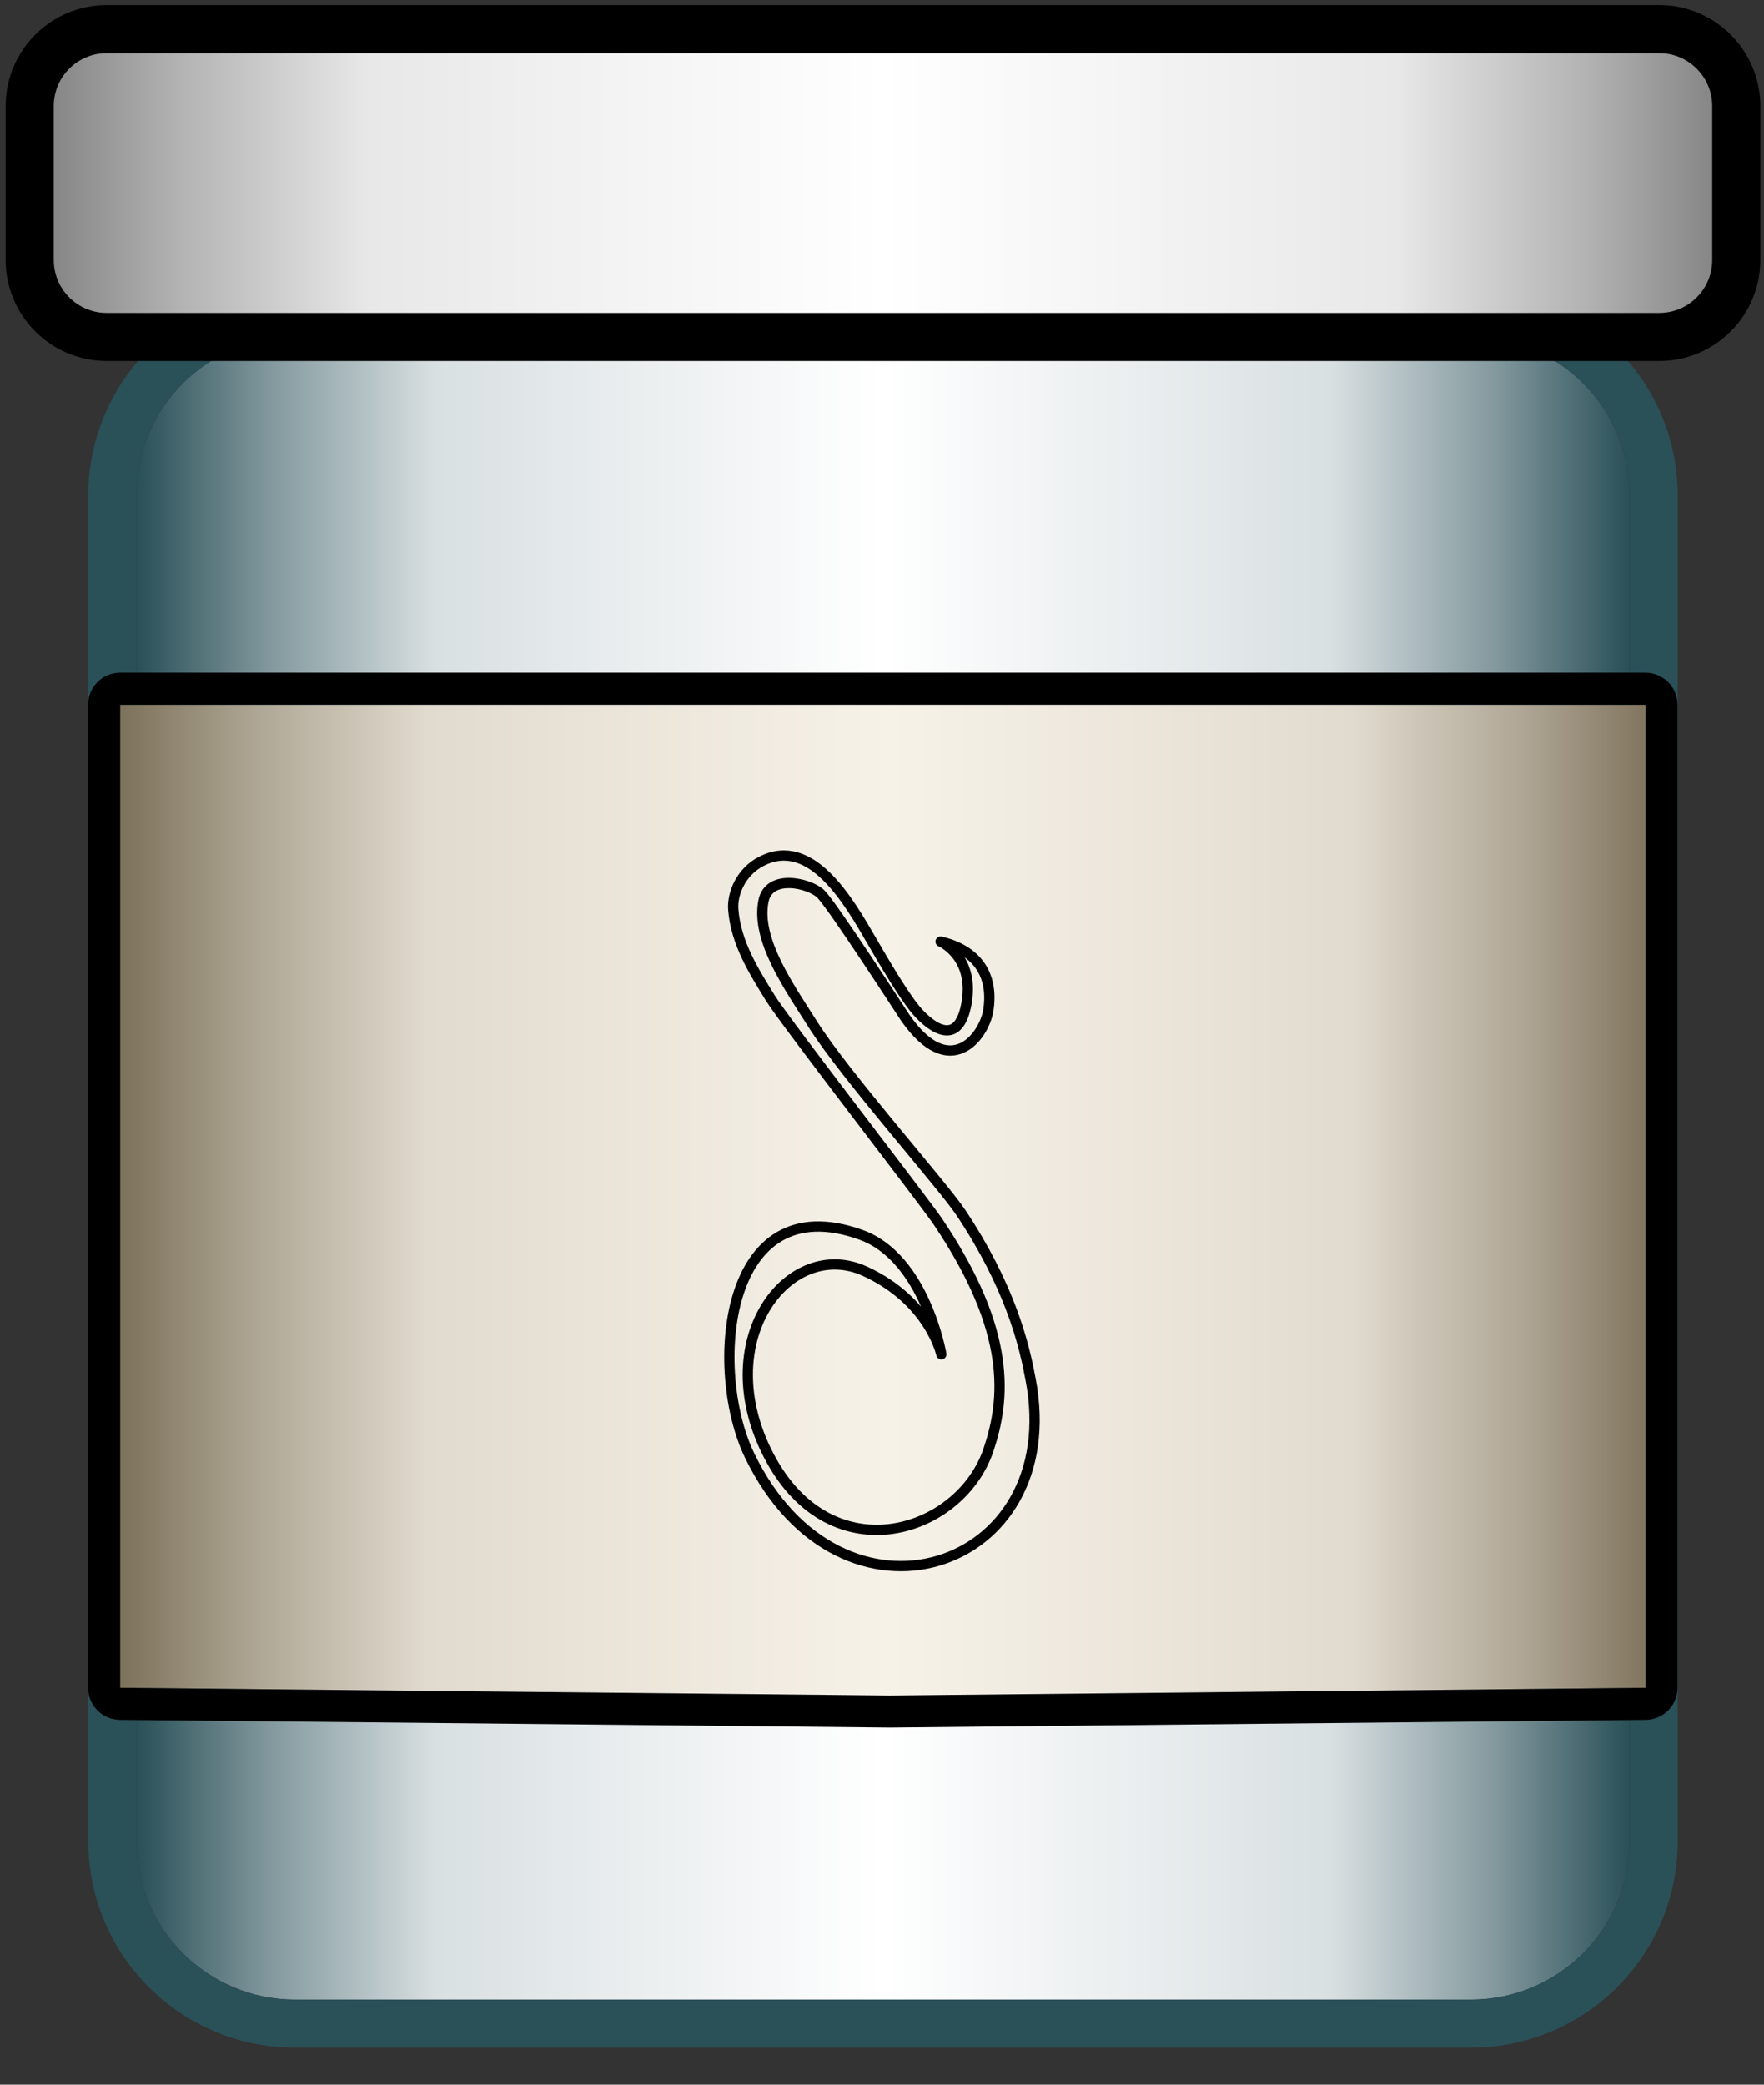 <?xml version="1.0" encoding="UTF-8" standalone="no"?><!DOCTYPE svg PUBLIC "-//W3C//DTD SVG 1.1//EN" "http://www.w3.org/Graphics/SVG/1.1/DTD/svg11.dtd"><svg width="100%" height="100%" viewBox="0 0 55 65" version="1.1" xmlns="http://www.w3.org/2000/svg" xmlns:xlink="http://www.w3.org/1999/xlink" xml:space="preserve" xmlns:serif="http://www.serif.com/" style="fill-rule:evenodd;clip-rule:evenodd;stroke-linecap:round;stroke-linejoin:round;stroke-miterlimit:1.5;"><rect x="0" y="0" width="55" height="65" fill="#333333" stroke="none"/><g id="Delta-NoCure" serif:id="Delta NoCure"><g id="Flaske"><path d="M50.809,15.451c0,-2.729 -2.215,-4.944 -4.943,-4.944l-36.67,0c-2.729,0 -4.944,2.215 -4.944,4.944l0,41.952c0,2.729 2.215,4.944 4.944,4.944l36.67,0c2.728,0 4.943,-2.215 4.943,-4.944l0,-41.952Z" style="fill:url(#_Linear1);"/><path d="M45.907,9.007l0.041,0l0.042,0.001l0.041,0.001l0.042,0.001l0.041,0.002l0.041,0.001l0.041,0.002l0.041,0.002l0.041,0.003l0.041,0.003l0.041,0.003l0.04,0.003l0.041,0.003l0.041,0.004l0.04,0.004l0.041,0.004l0.041,0.005l0.04,0.005l0.04,0.005l0.04,0.005l0.041,0.005l0.04,0.006l0.04,0.006l0.04,0.006l0.039,0.007l0.04,0.006l0.041,0.008l0.039,0.007l0.039,0.007l0.039,0.008l0.04,0.008l0.04,0.008l0.039,0.009l0.039,0.008l0.039,0.009l0.039,0.009l0.039,0.01l0.039,0.009l0.038,0.01l0.039,0.01l0.038,0.01l0.039,0.011l0.038,0.011l0.039,0.011l0.038,0.011l0.038,0.011l0.038,0.012l0.037,0.012l0.039,0.012l0.037,0.013l0.037,0.012l0.039,0.013l0.037,0.013l0.036,0.013l0.037,0.013l0.038,0.015l0.037,0.013l0.036,0.014l0.036,0.014l0.038,0.015l0.037,0.015l0.036,0.015l0.036,0.015l0.035,0.015l0.037,0.016l0.036,0.016l0.036,0.016l0.036,0.017l0.034,0.016l0.036,0.016l0.035,0.017l0.035,0.017l0.036,0.018l0.035,0.017l0.035,0.018l0.036,0.019l0.034,0.018l0.032,0.017l0.034,0.018l0.036,0.02l0.034,0.018l0.033,0.019l0.035,0.021l0.034,0.019l0.034,0.02l0.066,0.039l0.066,0.041l0.065,0.042l0.065,0.042l0.065,0.043l0.063,0.043l0.064,0.045l0.063,0.045l0.063,0.047l0.061,0.046l0.061,0.047l0.06,0.049l0.061,0.049l0.059,0.05l0.058,0.049l0.058,0.051l0.058,0.052l0.057,0.052l0.056,0.053l0.055,0.054l0.055,0.054l0.054,0.054l0.055,0.057l0.052,0.056l0.052,0.056l0.052,0.058l0.051,0.058l0.049,0.058l0.051,0.06l0.048,0.06l0.049,0.06l0.047,0.062l0.046,0.06l0.047,0.064l0.045,0.061l0.044,0.064l0.045,0.065l0.043,0.064l0.042,0.065l0.041,0.065l0.04,0.066l0.04,0.065l0.022,0.038l0.018,0.031l0.019,0.034l0.02,0.035l0.019,0.034l0.019,0.034l0.017,0.032l0.02,0.038l0.018,0.035l0.016,0.031l0.018,0.035l0.018,0.035l0.017,0.036l0.017,0.035l0.017,0.035l0.019,0.039l0.016,0.036l0.015,0.032l0.016,0.036l0.016,0.036l0.015,0.036l0.016,0.036l0.015,0.036l0.015,0.036l0.015,0.037l0.014,0.036l0.016,0.04l0.014,0.037l0.012,0.033l0.014,0.036l0.015,0.041l0.013,0.037l0.013,0.037l0.012,0.037l0.013,0.037l0.012,0.037l0.012,0.037l0.013,0.041l0.011,0.038l0.011,0.037l0.012,0.038l0.01,0.037l0.011,0.038l0.01,0.038l0.012,0.041l0.009,0.038l0.01,0.038l0.009,0.038l0.01,0.038l0.009,0.042l0.009,0.038l0.009,0.038l0.009,0.042l0.007,0.039l0.008,0.034l0.008,0.043l0.008,0.042l0.007,0.039l0.007,0.038l0.006,0.039l0.007,0.042l0.007,0.043l0.005,0.035l0.006,0.039l0.005,0.042l0.006,0.043l0.005,0.039l0.004,0.039l0.005,0.043l0.004,0.039l0.004,0.039l0.004,0.039l0.003,0.043l0.004,0.043l0.003,0.04l0.002,0.039l0.003,0.043l0.002,0.04l0.002,0.039l0.002,0.047l0.002,0.079l0.001,0.043l0.001,0.04l0,0.039l0,0.04l0,41.96l0,0.039l0,0.04l-0.001,0.039l-0.001,0.044l-0.001,0.039l-0.001,0.04l-0.002,0.047l-0.002,0.039l-0.002,0.039l-0.003,0.044l-0.002,0.039l-0.003,0.039l-0.004,0.043l-0.003,0.043l-0.004,0.039l-0.004,0.04l-0.004,0.039l-0.005,0.042l-0.004,0.039l-0.005,0.039l-0.006,0.043l-0.005,0.043l-0.006,0.039l-0.005,0.035l-0.007,0.042l-0.007,0.043l-0.006,0.038l-0.007,0.039l-0.007,0.039l-0.008,0.042l-0.008,0.042l-0.008,0.035l-0.007,0.038l-0.009,0.042l-0.009,0.038l-0.009,0.039l-0.009,0.041l-0.01,0.039l-0.009,0.038l-0.01,0.037l-0.009,0.038l-0.012,0.042l-0.01,0.038l-0.011,0.037l-0.01,0.038l-0.012,0.037l-0.011,0.038l-0.011,0.037l-0.013,0.041l-0.012,0.038l-0.012,0.037l-0.013,0.037l-0.012,0.037l-0.013,0.037l-0.013,0.037l-0.015,0.04l-0.014,0.037l-0.012,0.033l-0.014,0.037l-0.016,0.04l-0.014,0.036l-0.015,0.036l-0.015,0.037l-0.015,0.036l-0.016,0.036l-0.015,0.036l-0.016,0.036l-0.016,0.035l-0.015,0.033l-0.016,0.035l-0.019,0.039l-0.017,0.036l-0.017,0.035l-0.017,0.035l-0.018,0.035l-0.018,0.035l-0.016,0.032l-0.018,0.035l-0.02,0.038l-0.017,0.031l-0.019,0.035l-0.019,0.034l-0.02,0.034l-0.019,0.035l-0.018,0.031l-0.022,0.037l-0.04,0.066l-0.04,0.065l-0.041,0.065l-0.042,0.065l-0.043,0.065l-0.045,0.065l-0.044,0.063l-0.045,0.062l-0.047,0.063l-0.046,0.061l-0.047,0.061l-0.049,0.061l-0.048,0.059l-0.051,0.061l-0.049,0.058l-0.051,0.058l-0.052,0.058l-0.052,0.056l-0.052,0.056l-0.055,0.056l-0.054,0.055l-0.055,0.054l-0.055,0.054l-0.056,0.052l-0.057,0.053l-0.058,0.051l-0.058,0.052l-0.058,0.049l-0.059,0.05l-0.061,0.049l-0.06,0.048l-0.061,0.047l-0.061,0.047l-0.063,0.046l-0.063,0.046l-0.064,0.044l-0.063,0.044l-0.065,0.043l-0.065,0.042l-0.065,0.042l-0.066,0.04l-0.066,0.039l-0.034,0.021l-0.034,0.019l-0.035,0.02l-0.033,0.019l-0.034,0.019l-0.036,0.019l-0.034,0.019l-0.032,0.017l-0.034,0.018l-0.036,0.019l-0.035,0.017l-0.035,0.018l-0.036,0.018l-0.035,0.017l-0.035,0.016l-0.036,0.017l-0.034,0.016l-0.036,0.017l-0.036,0.015l-0.036,0.016l-0.037,0.016l-0.035,0.015l-0.036,0.015l-0.036,0.015l-0.037,0.015l-0.038,0.015l-0.036,0.015l-0.036,0.013l-0.037,0.014l-0.038,0.014l-0.037,0.014l-0.036,0.013l-0.037,0.013l-0.039,0.013l-0.036,0.012l-0.038,0.012l-0.039,0.013l-0.037,0.011l-0.038,0.012l-0.038,0.012l-0.038,0.011l-0.039,0.011l-0.038,0.011l-0.038,0.01l-0.039,0.011l-0.039,0.01l-0.038,0.009l-0.039,0.01l-0.039,0.009l-0.039,0.01l-0.039,0.009l-0.039,0.008l-0.039,0.009l-0.04,0.008l-0.04,0.008l-0.039,0.007l-0.039,0.008l-0.039,0.007l-0.041,0.007l-0.04,0.007l-0.039,0.006l-0.04,0.006l-0.04,0.007l-0.04,0.005l-0.041,0.006l-0.04,0.005l-0.04,0.005l-0.04,0.005l-0.041,0.004l-0.041,0.005l-0.04,0.004l-0.041,0.003l-0.041,0.004l-0.04,0.003l-0.041,0.003l-0.041,0.003l-0.041,0.002l-0.041,0.002l-0.041,0.002l-0.042,0.002l-0.041,0.002l-0.041,0.001l-0.041,0.001l-0.042,0l-0.041,0.001l-0.039,0l-36.675,0l-0.039,0l-0.041,-0.001l-0.042,0l-0.041,-0.001l-0.041,-0.001l-0.041,-0.002l-0.042,-0.002l-0.041,-0.002l-0.041,-0.002l-0.041,-0.002l-0.04,-0.003l-0.041,-0.003l-0.041,-0.003l-0.041,-0.004l-0.041,-0.003l-0.04,-0.004l-0.041,-0.005l-0.04,-0.004l-0.041,-0.005l-0.04,-0.005l-0.04,-0.005l-0.04,-0.006l-0.04,-0.005l-0.041,-0.006l-0.04,-0.007l-0.04,-0.006l-0.039,-0.007l-0.04,-0.007l-0.039,-0.007l-0.04,-0.008l-0.04,-0.007l-0.039,-0.008l-0.04,-0.008l-0.039,-0.009l-0.039,-0.008l-0.039,-0.009l-0.039,-0.01l-0.038,-0.009l-0.039,-0.009l-0.04,-0.01l-0.038,-0.011l-0.038,-0.01l-0.039,-0.01l-0.038,-0.011l-0.039,-0.011l-0.038,-0.011l-0.038,-0.012l-0.038,-0.012l-0.037,-0.011l-0.038,-0.012l-0.038,-0.013l-0.038,-0.013l-0.036,-0.012l-0.038,-0.013l-0.038,-0.014l-0.037,-0.013l-0.036,-0.013l-0.037,-0.014l-0.038,-0.015l-0.036,-0.014l-0.037,-0.015l-0.036,-0.015l-0.035,-0.014l-0.037,-0.015l-0.037,-0.016l-0.036,-0.016l-0.036,-0.016l-0.035,-0.015l-0.036,-0.017l-0.037,-0.017l-0.035,-0.016l-0.033,-0.016l-0.036,-0.017l-0.036,-0.018l-0.035,-0.018l-0.034,-0.017l-0.035,-0.018l-0.034,-0.018l-0.036,-0.019l-0.034,-0.019l-0.034,-0.018l-0.033,-0.019l-0.034,-0.019l-0.035,-0.02l-0.033,-0.019l-0.035,-0.021l-0.065,-0.039l-0.067,-0.04l-0.064,-0.041l-0.066,-0.043l-0.065,-0.044l-0.063,-0.043l-0.063,-0.044l-0.064,-0.046l-0.063,-0.046l-0.061,-0.047l-0.06,-0.047l-0.061,-0.048l-0.06,-0.049l-0.059,-0.049l-0.059,-0.05l-0.059,-0.052l-0.057,-0.051l-0.056,-0.052l-0.057,-0.053l-0.055,-0.054l-0.055,-0.054l-0.055,-0.056l-0.053,-0.055l-0.053,-0.056l-0.052,-0.056l-0.051,-0.057l-0.052,-0.059l-0.05,-0.059l-0.05,-0.06l-0.048,-0.059l-0.048,-0.06l-0.048,-0.062l-0.047,-0.062l-0.045,-0.061l-0.046,-0.063l-0.045,-0.065l-0.044,-0.063l-0.042,-0.063l-0.043,-0.067l-0.042,-0.066l-0.039,-0.064l-0.04,-0.066l-0.022,-0.037l-0.018,-0.031l-0.019,-0.035l-0.019,-0.034l-0.018,-0.031l-0.021,-0.038l-0.018,-0.034l-0.017,-0.032l-0.02,-0.038l-0.018,-0.035l-0.016,-0.032l-0.018,-0.035l-0.017,-0.035l-0.017,-0.035l-0.017,-0.036l-0.017,-0.035l-0.016,-0.036l-0.017,-0.036l-0.017,-0.039l-0.016,-0.036l-0.014,-0.032l-0.016,-0.036l-0.015,-0.036l-0.015,-0.037l-0.014,-0.036l-0.015,-0.036l-0.014,-0.037l-0.016,-0.04l-0.013,-0.037l-0.013,-0.033l-0.014,-0.04l-0.013,-0.037l-0.012,-0.033l-0.014,-0.041l-0.012,-0.037l-0.013,-0.037l-0.013,-0.041l-0.012,-0.038l-0.01,-0.033l-0.011,-0.038l-0.012,-0.041l-0.011,-0.038l-0.012,-0.041l-0.01,-0.038l-0.009,-0.034l-0.011,-0.042l-0.01,-0.037l-0.009,-0.038l-0.01,-0.042l-0.009,-0.038l-0.009,-0.039l-0.008,-0.038l-0.009,-0.038l-0.008,-0.042l-0.008,-0.039l-0.008,-0.038l-0.008,-0.042l-0.007,-0.039l-0.006,-0.039l-0.007,-0.038l-0.007,-0.043l-0.006,-0.038l-0.006,-0.039l-0.006,-0.043l-0.005,-0.039l-0.006,-0.043l-0.004,-0.039l-0.005,-0.039l-0.005,-0.042l-0.004,-0.039l-0.004,-0.04l-0.003,-0.039l-0.004,-0.043l-0.004,-0.043l-0.002,-0.039l-0.003,-0.039l-0.003,-0.044l-0.002,-0.039l-0.002,-0.039l-0.001,-0.044l-0.002,-0.043l-0.001,-0.039l-0.001,-0.04l-0.001,-0.043l0,-0.043l0,-42.032l0,-0.043l0.001,-0.044l0.001,-0.039l0.001,-0.04l0.002,-0.043l0.001,-0.043l0.002,-0.039l0.002,-0.04l0.003,-0.043l0.003,-0.039l0.002,-0.04l0.004,-0.043l0.004,-0.043l0.003,-0.039l0.004,-0.039l0.004,-0.039l0.005,-0.043l0.005,-0.039l0.004,-0.039l0.006,-0.043l0.005,-0.038l0.006,-0.043l0.006,-0.039l0.006,-0.039l0.007,-0.042l0.007,-0.039l0.006,-0.038l0.007,-0.039l0.008,-0.042l0.008,-0.039l0.008,-0.038l0.008,-0.042l0.009,-0.039l0.008,-0.038l0.009,-0.038l0.009,-0.038l0.01,-0.042l0.009,-0.038l0.01,-0.038l0.011,-0.041l0.009,-0.035l0.01,-0.037l0.012,-0.042l0.011,-0.037l0.012,-0.042l0.011,-0.037l0.01,-0.034l0.012,-0.037l0.013,-0.041l0.013,-0.037l0.012,-0.037l0.014,-0.041l0.012,-0.033l0.013,-0.037l0.014,-0.041l0.013,-0.033l0.013,-0.036l0.016,-0.041l0.014,-0.036l0.015,-0.036l0.014,-0.037l0.015,-0.036l0.016,-0.036l0.015,-0.036l0.014,-0.033l0.016,-0.036l0.017,-0.039l0.017,-0.036l0.016,-0.035l0.017,-0.036l0.017,-0.035l0.017,-0.035l0.017,-0.036l0.018,-0.035l0.016,-0.031l0.018,-0.035l0.02,-0.038l0.017,-0.032l0.018,-0.035l0.021,-0.037l0.018,-0.031l0.019,-0.035l0.019,-0.034l0.018,-0.031l0.022,-0.038l0.04,-0.065l0.039,-0.064l0.042,-0.067l0.043,-0.066l0.042,-0.063l0.044,-0.064l0.045,-0.065l0.046,-0.062l0.045,-0.061l0.047,-0.062l0.048,-0.063l0.048,-0.059l0.048,-0.06l0.05,-0.059l0.05,-0.059l0.052,-0.059l0.051,-0.057l0.052,-0.056l0.053,-0.056l0.053,-0.056l0.055,-0.055l0.055,-0.054l0.055,-0.054l0.057,-0.054l0.056,-0.051l0.057,-0.051l0.059,-0.052l0.059,-0.05l0.059,-0.049l0.06,-0.049l0.061,-0.049l0.06,-0.047l0.061,-0.046l0.063,-0.047l0.064,-0.045l0.063,-0.045l0.063,-0.043l0.065,-0.043l0.066,-0.043l0.064,-0.041l0.067,-0.041l0.065,-0.039l0.035,-0.02l0.033,-0.019l0.035,-0.021l0.034,-0.019l0.033,-0.018l0.034,-0.019l0.034,-0.018l0.036,-0.019l0.034,-0.018l0.035,-0.018l0.034,-0.018l0.035,-0.017l0.036,-0.018l0.035,-0.017l0.034,-0.016l0.035,-0.017l0.037,-0.017l0.036,-0.016l0.035,-0.016l0.036,-0.016l0.036,-0.015l0.037,-0.016l0.037,-0.015l0.035,-0.015l0.036,-0.015l0.036,-0.014l0.037,-0.014l0.038,-0.015l0.037,-0.014l0.036,-0.013l0.037,-0.014l0.038,-0.013l0.038,-0.013l0.036,-0.013l0.038,-0.012l0.038,-0.013l0.038,-0.012l0.037,-0.012l0.038,-0.012l0.038,-0.011l0.038,-0.011l0.039,-0.011l0.038,-0.011l0.039,-0.011l0.037,-0.01l0.039,-0.01l0.04,-0.01l0.039,-0.01l0.038,-0.009l0.039,-0.009l0.039,-0.009l0.039,-0.008l0.039,-0.009l0.04,-0.008l0.039,-0.008l0.04,-0.008l0.04,-0.007l0.038,-0.007l0.041,-0.008l0.039,-0.006l0.04,-0.007l0.04,-0.006l0.041,-0.006l0.039,-0.006l0.041,-0.005l0.04,-0.005l0.04,-0.005l0.041,-0.005l0.04,-0.005l0.041,-0.004l0.04,-0.004l0.041,-0.004l0.041,-0.003l0.041,-0.003l0.04,-0.003l0.041,-0.003l0.041,-0.003l0.041,-0.002l0.041,-0.002l0.042,-0.001l0.041,-0.002l0.041,-0.001l0.042,-0.001l0.041,-0.001l0.041,0l0.039,0l36.675,0l0.039,0Zm-36.711,1.5l-0.032,0l-0.032,0l-0.032,0.001l-0.032,0l-0.032,0.001l-0.031,0.001l-0.032,0.002l-0.032,0.001l-0.031,0.002l-0.032,0.002l-0.031,0.002l-0.031,0.002l-0.032,0.003l-0.031,0.002l-0.031,0.003l-0.032,0.003l-0.031,0.004l-0.031,0.003l-0.031,0.004l-0.031,0.004l-0.031,0.004l-0.03,0.004l-0.031,0.004l-0.031,0.005l-0.03,0.005l-0.031,0.005l-0.031,0.005l-0.03,0.005l-0.03,0.006l-0.031,0.005l-0.03,0.006l-0.03,0.006l-0.03,0.007l-0.03,0.006l-0.03,0.007l-0.03,0.006l-0.03,0.007l-0.03,0.008l-0.03,0.007l-0.029,0.008l-0.03,0.007l-0.029,0.008l-0.03,0.008l-0.029,0.008l-0.029,0.009l-0.03,0.009l-0.029,0.008l-0.029,0.009l-0.029,0.009l-0.029,0.01l-0.029,0.009l-0.028,0.01l-0.029,0.01l-0.029,0.01l-0.028,0.01l-0.028,0.01l-0.029,0.01l-0.028,0.011l-0.028,0.011l-0.028,0.011l-0.028,0.011l-0.028,0.011l-0.028,0.012l-0.028,0.012l-0.028,0.011l-0.027,0.012l-0.028,0.013l-0.027,0.012l-0.027,0.012l-0.028,0.013l-0.027,0.013l-0.027,0.013l-0.027,0.013l-0.027,0.013l-0.027,0.013l-0.026,0.014l-0.027,0.014l-0.026,0.014l-0.027,0.014l-0.026,0.014l-0.026,0.014l-0.026,0.015l-0.026,0.014l-0.026,0.015l-0.026,0.015l-0.026,0.015l-0.051,0.031l-0.051,0.031l-0.05,0.032l-0.05,0.033l-0.05,0.033l-0.049,0.033l-0.048,0.034l-0.049,0.035l-0.048,0.036l-0.047,0.035l-0.047,0.037l-0.046,0.037l-0.046,0.037l-0.046,0.038l-0.045,0.039l-0.045,0.039l-0.044,0.04l-0.043,0.04l-0.044,0.041l-0.042,0.041l-0.042,0.042l-0.042,0.042l-0.041,0.042l-0.041,0.044l-0.04,0.043l-0.04,0.044l-0.039,0.045l-0.039,0.045l-0.038,0.046l-0.037,0.046l-0.037,0.046l-0.037,0.047l-0.035,0.047l-0.036,0.048l-0.035,0.049l-0.034,0.048l-0.033,0.049l-0.033,0.05l-0.033,0.05l-0.032,0.05l-0.031,0.051l-0.031,0.051l-0.015,0.026l-0.015,0.026l-0.015,0.026l-0.014,0.026l-0.015,0.026l-0.014,0.026l-0.014,0.026l-0.014,0.027l-0.014,0.026l-0.014,0.027l-0.014,0.026l-0.013,0.027l-0.013,0.027l-0.013,0.027l-0.013,0.027l-0.013,0.027l-0.013,0.028l-0.012,0.027l-0.012,0.027l-0.013,0.028l-0.012,0.027l-0.011,0.028l-0.012,0.028l-0.012,0.028l-0.011,0.028l-0.011,0.028l-0.011,0.028l-0.011,0.028l-0.01,0.028l-0.011,0.029l-0.01,0.028l-0.01,0.028l-0.01,0.029l-0.01,0.029l-0.01,0.028l-0.009,0.029l-0.01,0.029l-0.009,0.029l-0.009,0.029l-0.008,0.029l-0.009,0.03l-0.008,0.029l-0.009,0.029l-0.008,0.03l-0.008,0.029l-0.007,0.03l-0.008,0.029l-0.007,0.03l-0.007,0.03l-0.007,0.03l-0.007,0.03l-0.007,0.03l-0.006,0.03l-0.007,0.03l-0.006,0.03l-0.006,0.03l-0.005,0.031l-0.006,0.03l-0.005,0.03l-0.005,0.031l-0.005,0.031l-0.005,0.03l-0.005,0.031l-0.004,0.031l-0.004,0.03l-0.004,0.031l-0.004,0.031l-0.004,0.031l-0.003,0.031l-0.004,0.031l-0.003,0.032l-0.003,0.031l-0.002,0.031l-0.003,0.031l-0.002,0.032l-0.002,0.031l-0.002,0.032l-0.002,0.031l-0.001,0.032l-0.002,0.032l-0.001,0.031l-0.001,0.032l0,0.032l-0.001,0.032l0,0.032l0,0.032l0,41.952l0,0.032l0,0.032l0.001,0.032l0,0.031l0.001,0.032l0.001,0.032l0.002,0.032l0.001,0.031l0.002,0.032l0.002,0.031l0.002,0.032l0.002,0.031l0.003,0.031l0.002,0.032l0.003,0.031l0.003,0.031l0.004,0.031l0.003,0.031l0.004,0.031l0.004,0.031l0.004,0.031l0.004,0.031l0.004,0.031l0.005,0.03l0.005,0.031l0.005,0.031l0.005,0.03l0.005,0.031l0.006,0.03l0.005,0.03l0.006,0.031l0.006,0.03l0.007,0.03l0.006,0.03l0.007,0.03l0.007,0.03l0.007,0.03l0.007,0.03l0.007,0.029l0.008,0.03l0.007,0.029l0.008,0.03l0.008,0.029l0.009,0.03l0.008,0.029l0.009,0.029l0.008,0.029l0.009,0.029l0.009,0.029l0.01,0.029l0.009,0.029l0.01,0.029l0.01,0.029l0.01,0.028l0.01,0.029l0.01,0.028l0.011,0.028l0.01,0.029l0.011,0.028l0.011,0.028l0.011,0.028l0.011,0.028l0.012,0.028l0.012,0.028l0.011,0.027l0.012,0.028l0.013,0.027l0.012,0.028l0.012,0.027l0.013,0.027l0.013,0.027l0.013,0.028l0.013,0.026l0.013,0.027l0.013,0.027l0.014,0.027l0.014,0.026l0.014,0.027l0.014,0.026l0.014,0.027l0.014,0.026l0.015,0.026l0.014,0.026l0.015,0.026l0.015,0.026l0.015,0.026l0.031,0.051l0.031,0.05l0.032,0.051l0.033,0.05l0.033,0.049l0.033,0.049l0.034,0.049l0.035,0.048l0.036,0.048l0.035,0.048l0.037,0.046l0.037,0.047l0.037,0.046l0.038,0.045l0.039,0.046l0.039,0.044l0.04,0.044l0.04,0.044l0.041,0.043l0.041,0.043l0.042,0.042l0.042,0.042l0.042,0.041l0.044,0.041l0.043,0.04l0.044,0.039l0.045,0.04l0.045,0.038l0.046,0.038l0.046,0.038l0.046,0.037l0.047,0.036l0.047,0.036l0.048,0.035l0.049,0.035l0.048,0.034l0.049,0.034l0.05,0.033l0.05,0.032l0.05,0.032l0.051,0.032l0.051,0.03l0.026,0.015l0.026,0.015l0.026,0.015l0.026,0.015l0.026,0.014l0.026,0.015l0.026,0.014l0.027,0.014l0.026,0.014l0.027,0.014l0.026,0.013l0.027,0.014l0.027,0.013l0.027,0.013l0.027,0.013l0.027,0.013l0.028,0.012l0.027,0.013l0.027,0.012l0.028,0.012l0.027,0.012l0.028,0.012l0.028,0.012l0.028,0.011l0.028,0.011l0.028,0.012l0.028,0.011l0.028,0.01l0.028,0.011l0.029,0.011l0.028,0.01l0.028,0.01l0.029,0.01l0.029,0.01l0.028,0.009l0.029,0.01l0.029,0.009l0.029,0.009l0.029,0.009l0.029,0.009l0.03,0.009l0.029,0.008l0.029,0.008l0.03,0.008l0.029,0.008l0.03,0.008l0.029,0.008l0.03,0.007l0.03,0.007l0.03,0.007l0.03,0.007l0.03,0.007l0.03,0.006l0.03,0.006l0.03,0.006l0.03,0.006l0.031,0.006l0.03,0.006l0.03,0.005l0.031,0.005l0.031,0.005l0.03,0.005l0.031,0.004l0.031,0.005l0.03,0.004l0.031,0.004l0.031,0.004l0.031,0.004l0.031,0.003l0.031,0.003l0.032,0.003l0.031,0.003l0.031,0.003l0.032,0.002l0.031,0.003l0.031,0.002l0.032,0.002l0.031,0.001l0.032,0.002l0.032,0.001l0.031,0.001l0.032,0.001l0.032,0.001l0.032,0l0.032,0.001l0.032,0l36.67,0l0.031,0l0.032,-0.001l0.032,0l0.032,-0.001l0.032,-0.001l0.032,-0.001l0.031,-0.001l0.032,-0.002l0.031,-0.001l0.032,-0.002l0.031,-0.002l0.032,-0.003l0.031,-0.002l0.031,-0.003l0.032,-0.003l0.031,-0.003l0.031,-0.003l0.031,-0.003l0.031,-0.004l0.031,-0.004l0.031,-0.004l0.031,-0.004l0.03,-0.005l0.031,-0.004l0.031,-0.005l0.03,-0.005l0.031,-0.005l0.03,-0.005l0.031,-0.006l0.03,-0.006l0.03,-0.006l0.03,-0.006l0.03,-0.006l0.031,-0.006l0.03,-0.007l0.029,-0.007l0.03,-0.007l0.03,-0.007l0.03,-0.007l0.029,-0.008l0.03,-0.008l0.03,-0.008l0.029,-0.008l0.029,-0.008l0.03,-0.008l0.029,-0.009l0.029,-0.009l0.029,-0.009l0.029,-0.009l0.029,-0.009l0.029,-0.01l0.028,-0.009l0.029,-0.01l0.029,-0.01l0.028,-0.01l0.029,-0.01l0.028,-0.011l0.028,-0.011l0.028,-0.01l0.029,-0.011l0.028,-0.012l0.027,-0.011l0.028,-0.011l0.028,-0.012l0.028,-0.012l0.027,-0.012l0.028,-0.012l0.027,-0.012l0.028,-0.013l0.027,-0.012l0.027,-0.013l0.027,-0.013l0.027,-0.013l0.027,-0.013l0.027,-0.014l0.026,-0.013l0.027,-0.014l0.027,-0.014l0.026,-0.014l0.026,-0.014l0.026,-0.015l0.027,-0.014l0.026,-0.015l0.026,-0.015l0.025,-0.015l0.026,-0.015l0.051,-0.03l0.051,-0.032l0.05,-0.032l0.05,-0.032l0.05,-0.033l0.049,-0.034l0.049,-0.034l0.048,-0.035l0.048,-0.035l0.047,-0.036l0.047,-0.036l0.046,-0.037l0.046,-0.038l0.046,-0.038l0.045,-0.038l0.045,-0.04l0.044,-0.039l0.044,-0.04l0.043,-0.041l0.042,-0.041l0.043,-0.042l0.041,-0.042l0.042,-0.043l0.04,-0.043l0.04,-0.044l0.04,-0.044l0.039,-0.044l0.039,-0.046l0.038,-0.045l0.037,-0.046l0.037,-0.047l0.037,-0.046l0.036,-0.048l0.035,-0.048l0.035,-0.048l0.034,-0.049l0.034,-0.049l0.033,-0.049l0.032,-0.05l0.032,-0.051l0.031,-0.05l0.031,-0.051l0.015,-0.026l0.015,-0.026l0.015,-0.026l0.014,-0.026l0.015,-0.026l0.014,-0.026l0.014,-0.027l0.015,-0.026l0.013,-0.027l0.014,-0.026l0.014,-0.027l0.013,-0.027l0.013,-0.027l0.014,-0.026l0.012,-0.028l0.013,-0.027l0.013,-0.027l0.012,-0.027l0.013,-0.028l0.012,-0.027l0.012,-0.028l0.012,-0.027l0.011,-0.028l0.012,-0.028l0.011,-0.028l0.011,-0.028l0.011,-0.028l0.011,-0.028l0.011,-0.029l0.01,-0.028l0.01,-0.028l0.011,-0.029l0.01,-0.028l0.009,-0.029l0.01,-0.029l0.01,-0.029l0.009,-0.029l0.009,-0.029l0.009,-0.029l0.009,-0.029l0.008,-0.029l0.009,-0.029l0.008,-0.03l0.008,-0.029l0.008,-0.03l0.008,-0.029l0.007,-0.03l0.007,-0.029l0.008,-0.03l0.007,-0.03l0.006,-0.03l0.007,-0.03l0.007,-0.03l0.006,-0.03l0.006,-0.03l0.006,-0.031l0.006,-0.03l0.005,-0.03l0.005,-0.031l0.006,-0.03l0.005,-0.031l0.004,-0.031l0.005,-0.03l0.004,-0.031l0.005,-0.031l0.004,-0.031l0.003,-0.031l0.004,-0.031l0.004,-0.031l0.003,-0.031l0.003,-0.031l0.003,-0.031l0.002,-0.032l0.003,-0.031l0.002,-0.031l0.002,-0.032l0.002,-0.031l0.002,-0.032l0.001,-0.031l0.002,-0.032l0.001,-0.032l0.001,-0.032l0,-0.031l0.001,-0.032l0,-0.032l0,-0.032l0,-41.952l0,-0.032l0,-0.032l-0.001,-0.032l0,-0.032l-0.001,-0.032l-0.001,-0.031l-0.002,-0.032l-0.001,-0.032l-0.002,-0.031l-0.002,-0.032l-0.002,-0.031l-0.002,-0.032l-0.003,-0.031l-0.002,-0.031l-0.003,-0.031l-0.003,-0.032l-0.003,-0.031l-0.004,-0.031l-0.004,-0.031l-0.003,-0.031l-0.004,-0.031l-0.005,-0.03l-0.004,-0.031l-0.005,-0.031l-0.004,-0.03l-0.005,-0.031l-0.006,-0.031l-0.005,-0.03l-0.005,-0.03l-0.006,-0.031l-0.006,-0.03l-0.006,-0.03l-0.006,-0.03l-0.007,-0.03l-0.007,-0.03l-0.006,-0.03l-0.007,-0.03l-0.008,-0.03l-0.007,-0.03l-0.007,-0.029l-0.008,-0.03l-0.008,-0.029l-0.008,-0.03l-0.008,-0.029l-0.009,-0.029l-0.008,-0.03l-0.009,-0.029l-0.009,-0.029l-0.009,-0.029l-0.009,-0.029l-0.01,-0.029l-0.01,-0.028l-0.009,-0.029l-0.01,-0.029l-0.011,-0.028l-0.01,-0.028l-0.01,-0.029l-0.011,-0.028l-0.011,-0.028l-0.011,-0.028l-0.011,-0.028l-0.011,-0.028l-0.012,-0.028l-0.011,-0.028l-0.012,-0.028l-0.012,-0.027l-0.012,-0.028l-0.013,-0.027l-0.012,-0.027l-0.013,-0.028l-0.013,-0.027l-0.012,-0.027l-0.014,-0.027l-0.013,-0.027l-0.013,-0.027l-0.014,-0.026l-0.014,-0.027l-0.013,-0.026l-0.015,-0.027l-0.014,-0.026l-0.014,-0.026l-0.015,-0.026l-0.014,-0.026l-0.015,-0.026l-0.015,-0.026l-0.015,-0.026l-0.031,-0.051l-0.031,-0.051l-0.032,-0.05l-0.032,-0.05l-0.033,-0.05l-0.034,-0.049l-0.034,-0.048l-0.035,-0.049l-0.035,-0.048l-0.036,-0.047l-0.037,-0.047l-0.037,-0.046l-0.037,-0.046l-0.038,-0.046l-0.039,-0.045l-0.039,-0.045l-0.04,-0.044l-0.04,-0.043l-0.04,-0.044l-0.042,-0.042l-0.041,-0.042l-0.043,-0.042l-0.042,-0.041l-0.043,-0.041l-0.044,-0.04l-0.044,-0.04l-0.045,-0.039l-0.045,-0.039l-0.046,-0.038l-0.046,-0.037l-0.046,-0.037l-0.047,-0.037l-0.047,-0.035l-0.048,-0.036l-0.048,-0.035l-0.049,-0.034l-0.049,-0.033l-0.05,-0.033l-0.05,-0.033l-0.05,-0.032l-0.051,-0.031l-0.051,-0.031l-0.026,-0.015l-0.025,-0.015l-0.026,-0.015l-0.026,-0.014l-0.027,-0.015l-0.026,-0.014l-0.026,-0.014l-0.026,-0.014l-0.027,-0.014l-0.027,-0.014l-0.026,-0.014l-0.027,-0.013l-0.027,-0.013l-0.027,-0.013l-0.027,-0.013l-0.027,-0.013l-0.027,-0.013l-0.028,-0.012l-0.027,-0.012l-0.028,-0.013l-0.027,-0.012l-0.028,-0.011l-0.028,-0.012l-0.028,-0.012l-0.027,-0.011l-0.028,-0.011l-0.029,-0.011l-0.028,-0.011l-0.028,-0.011l-0.028,-0.01l-0.029,-0.01l-0.028,-0.01l-0.029,-0.01l-0.029,-0.01l-0.028,-0.01l-0.029,-0.009l-0.029,-0.01l-0.029,-0.009l-0.029,-0.009l-0.029,-0.008l-0.029,-0.009l-0.03,-0.009l-0.029,-0.008l-0.029,-0.008l-0.03,-0.008l-0.03,-0.007l-0.029,-0.008l-0.03,-0.007l-0.03,-0.008l-0.03,-0.007l-0.029,-0.006l-0.03,-0.007l-0.031,-0.006l-0.03,-0.007l-0.03,-0.006l-0.03,-0.006l-0.03,-0.005l-0.031,-0.006l-0.03,-0.005l-0.031,-0.005l-0.03,-0.005l-0.031,-0.005l-0.031,-0.005l-0.03,-0.004l-0.031,-0.004l-0.031,-0.004l-0.031,-0.004l-0.031,-0.004l-0.031,-0.003l-0.031,-0.004l-0.031,-0.003l-0.032,-0.003l-0.031,-0.002l-0.031,-0.003l-0.032,-0.002l-0.031,-0.002l-0.032,-0.002l-0.031,-0.002l-0.032,-0.001l-0.031,-0.002l-0.032,-0.001l-0.032,-0.001l-0.032,0l-0.032,-0.001l-0.032,0l-0.031,0l-36.67,0Z" style="fill:#2a5058;"/></g><path id="Etikett" d="M3.746,21.973l47.558,0l0,30.651l-23.562,0.24l-23.996,-0.24l0,-30.651Z" style="fill:url(#_Linear2);"/><path d="M51.434,20.981l0.128,0.026l0.124,0.042l0.117,0.058l0.109,0.072l0.099,0.087l0.086,0.098l0.073,0.109l0.057,0.117l0.042,0.124l0.026,0.128l0.008,0.131l0,30.651l-0.008,0.129l-0.025,0.128l-0.042,0.123l-0.057,0.117l-0.072,0.108l-0.085,0.098l-0.097,0.087l-0.108,0.072l-0.116,0.059l-0.122,0.042l-0.128,0.027l-0.129,0.01l-23.571,0.24l-24.007,-0.24l-0.129,-0.01l-0.128,-0.026l-0.122,-0.043l-0.117,-0.059l-0.107,-0.072l-0.098,-0.087l-0.085,-0.098l-0.072,-0.108l-0.057,-0.117l-0.041,-0.123l-0.025,-0.128l-0.009,-0.129l0,-30.651l0.009,-0.131l0.025,-0.128l0.042,-0.124l0.058,-0.117l0.073,-0.109l0.086,-0.098l0.098,-0.087l0.109,-0.072l0.117,-0.058l0.124,-0.042l0.129,-0.026l0.13,-0.008l47.557,0l0.131,0.008Zm-47.688,0.992l0,30.651l23.996,0.24l23.562,-0.24l0,-30.651l-47.558,0Z"/><path d="M29.327,29.358c0,0 1.097,0.473 0.797,1.986c-0.29,1.457 -1.276,0.504 -1.584,0.127c-0.399,-0.49 -0.954,-1.435 -1.366,-2.145c-0.715,-1.233 -1.88,-3.27 -3.433,-2.473c-0.654,0.335 -0.912,1.026 -0.879,1.494c0.074,1.063 0.683,2.002 1.148,2.758c0.482,0.784 4.789,6.324 5.237,6.991c2.313,3.438 2.101,5.536 1.575,7.106c-0.895,2.67 -5.04,3.924 -6.932,0.026c-1.72,-3.543 0.753,-6.658 3.082,-5.589c2.021,0.928 2.378,2.588 2.378,2.588c0,0 -0.512,-3.011 -2.51,-3.727c-4.295,-1.537 -4.751,4.222 -3.473,6.871c2.866,5.941 9.911,3.624 8.766,-2.361c-0.086,-0.449 -0.231,-1.215 -0.616,-2.224c-0.317,-0.834 -0.799,-1.834 -1.545,-2.959c-0.586,-0.884 -3.601,-4.265 -4.629,-5.888c-0.739,-1.168 -1.785,-2.64 -1.537,-3.852c0.175,-0.852 1.426,-0.555 1.778,-0.222c0.352,0.333 2.555,3.743 2.637,3.862c1.396,2.013 2.466,0.593 2.594,-0.227c0.178,-1.139 -0.393,-1.889 -1.488,-2.142Z" style="fill:none;stroke:#000;stroke-width:0.32px;"/><path id="Lokk" d="M54.135,3.307c0,-1.325 -1.076,-2.4 -2.4,-2.4l-48.409,0c-1.324,0 -2.4,1.075 -2.4,2.4l0,4.8c0,1.324 1.076,2.4 2.4,2.4l48.409,0c1.324,0 2.4,-1.076 2.4,-2.4l0,-4.8Z" style="fill:url(#_Linear3);stroke:#000;stroke-width:1.5px;"/></g><defs><linearGradient id="_Linear1" x1="0" y1="0" x2="1" y2="0" gradientUnits="userSpaceOnUse" gradientTransform="matrix(46.557,0,0,51.84,4.252,36.427)"><stop offset="0" style="stop-color:#2a5058;stop-opacity:1"/><stop offset="0.09" style="stop-color:#83999e;stop-opacity:1"/><stop offset="0.2" style="stop-color:#d9e0e2;stop-opacity:1"/><stop offset="0.5" style="stop-color:#fff;stop-opacity:1"/><stop offset="0.8" style="stop-color:#d9e0e2;stop-opacity:1"/><stop offset="0.91" style="stop-color:#83999e;stop-opacity:1"/><stop offset="1" style="stop-color:#2a5058;stop-opacity:1"/></linearGradient><linearGradient id="_Linear2" x1="0" y1="0" x2="1" y2="0" gradientUnits="userSpaceOnUse" gradientTransform="matrix(47.557,0,0,32.571,3.964,36.632)"><stop offset="0" style="stop-color:#7c715a;stop-opacity:1"/><stop offset="0.09" style="stop-color:#afa795;stop-opacity:1"/><stop offset="0.2" style="stop-color:#e1dbcf;stop-opacity:1"/><stop offset="0.5" style="stop-color:#f7f2e8;stop-opacity:1"/><stop offset="0.8" style="stop-color:#e1dbcf;stop-opacity:1"/><stop offset="0.91" style="stop-color:#afa695;stop-opacity:1"/><stop offset="1" style="stop-color:#7c7059;stop-opacity:1"/></linearGradient><linearGradient id="_Linear3" x1="0" y1="0" x2="1" y2="0" gradientUnits="userSpaceOnUse" gradientTransform="matrix(53.209,0,0,9.6,0.926,5.707)"><stop offset="0" style="stop-color:#7d7d7d;stop-opacity:1"/><stop offset="0.09" style="stop-color:#b3b3b3;stop-opacity:1"/><stop offset="0.2" style="stop-color:#e8e8e8;stop-opacity:1"/><stop offset="0.5" style="stop-color:#fff;stop-opacity:1"/><stop offset="0.8" style="stop-color:#e8e8e8;stop-opacity:1"/><stop offset="0.91" style="stop-color:#b3b3b3;stop-opacity:1"/><stop offset="1" style="stop-color:#7d7d7d;stop-opacity:1"/></linearGradient></defs></svg>